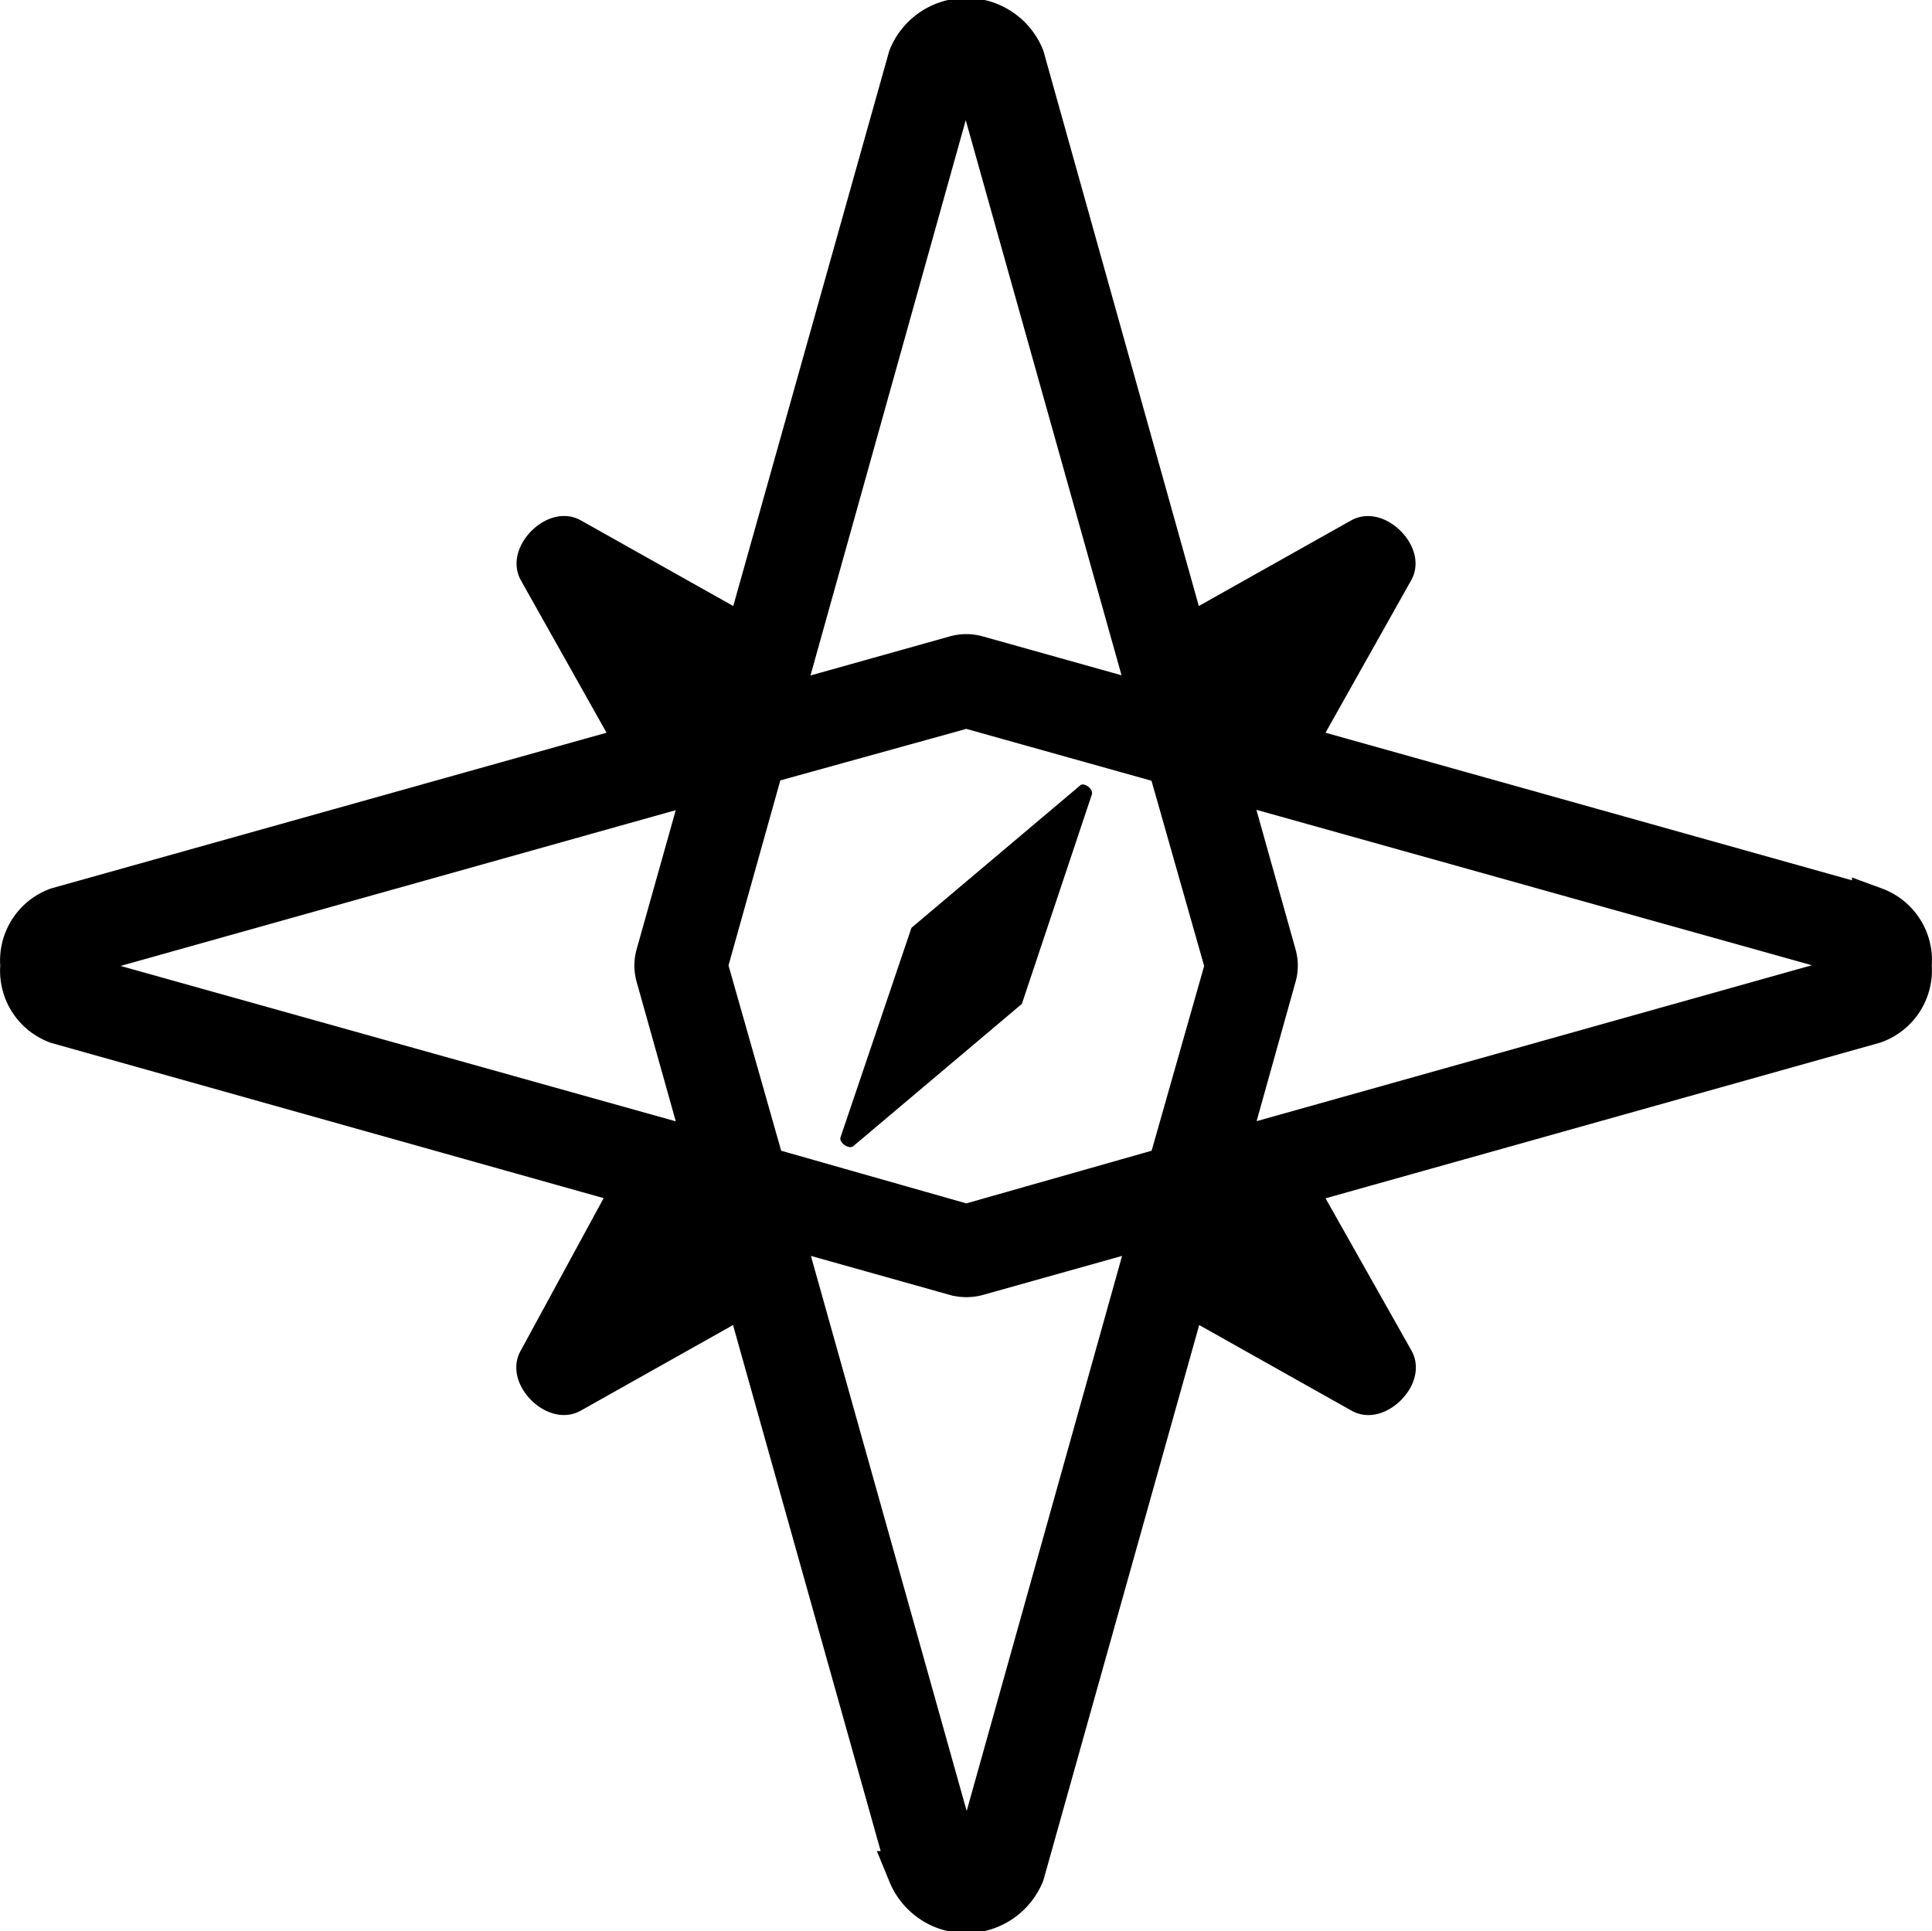 <svg xmlns="http://www.w3.org/2000/svg" width="43.468" height="43.455" viewBox="0 0 43.468 43.455">
  <g id="Component_1_1" data-name="Component 1 – 1" transform="translate(0.501 0.501)">
    <path id="Path_20" data-name="Path 20" d="M318.036,226.22l-3.78,3.19a.074.074,0,0,0-.022.035l-1.588,4.691c-.039.121.187.278.286.2l3.78-3.19h0a.074.074,0,0,0,.022-.035l1.567-4.691C318.34,226.293,318.114,226.137,318.036,226.22Z" transform="translate(-294.236 -209.046)"/>
    <path id="Path_21" data-name="Path 21" d="M111.483,19.9,98.39,16.229l2.239-3.984c.174-.3-.36-.838-.668-.668l-3.984,2.239L92.315.732a1.359,1.359,0,0,0-2.517,0L86.122,13.816l-3.984-2.239c-.3-.174-.838.36-.668.668l2.239,3.984L70.616,19.9a1.22,1.22,0,0,0-.794,1.263,1.219,1.219,0,0,0,.794,1.259l13.019,3.658-2.17,3.992c-.173.3.36.838.668.668L86.117,28.5l3.672,13.084a1.365,1.365,0,0,0,2.526,0l3.671-13.084,3.984,2.239c.3.174.838-.36.668-.668l-2.248-3.984,13.08-3.672a1.22,1.22,0,0,0,.807-1.259,1.22,1.22,0,0,0-.794-1.263ZM90.817,1.088a.9.9,0,0,1,.434-.061L95.27,15.348,91.29,14.233a.869.869,0,0,0-.469,0l-3.992,1.12ZM70.98,21.393a.928.928,0,0,1-.061-.434L85.241,16.94l-1.12,3.984a.847.847,0,0,0,0,.469l1.12,3.992ZM91.29,41.23a.925.925,0,0,1-.434.061L86.838,26.97l3.988,1.12a.907.907,0,0,0,.464,0l3.992-1.12Zm4.34-15.5-4.574,1.3-4.57-1.3-1.3-4.574,1.28-4.57,4.591-1.272,4.57,1.28,1.3,4.574Zm15.558-4.37L96.866,25.382l1.115-3.988a.841.841,0,0,0,0-.469l-1.12-3.992,14.265,3.992a.943.943,0,0,1,.061.439Z" transform="translate(-69.816 0.067)" stroke="#000" stroke-width="1"/>
  </g>
</svg>

